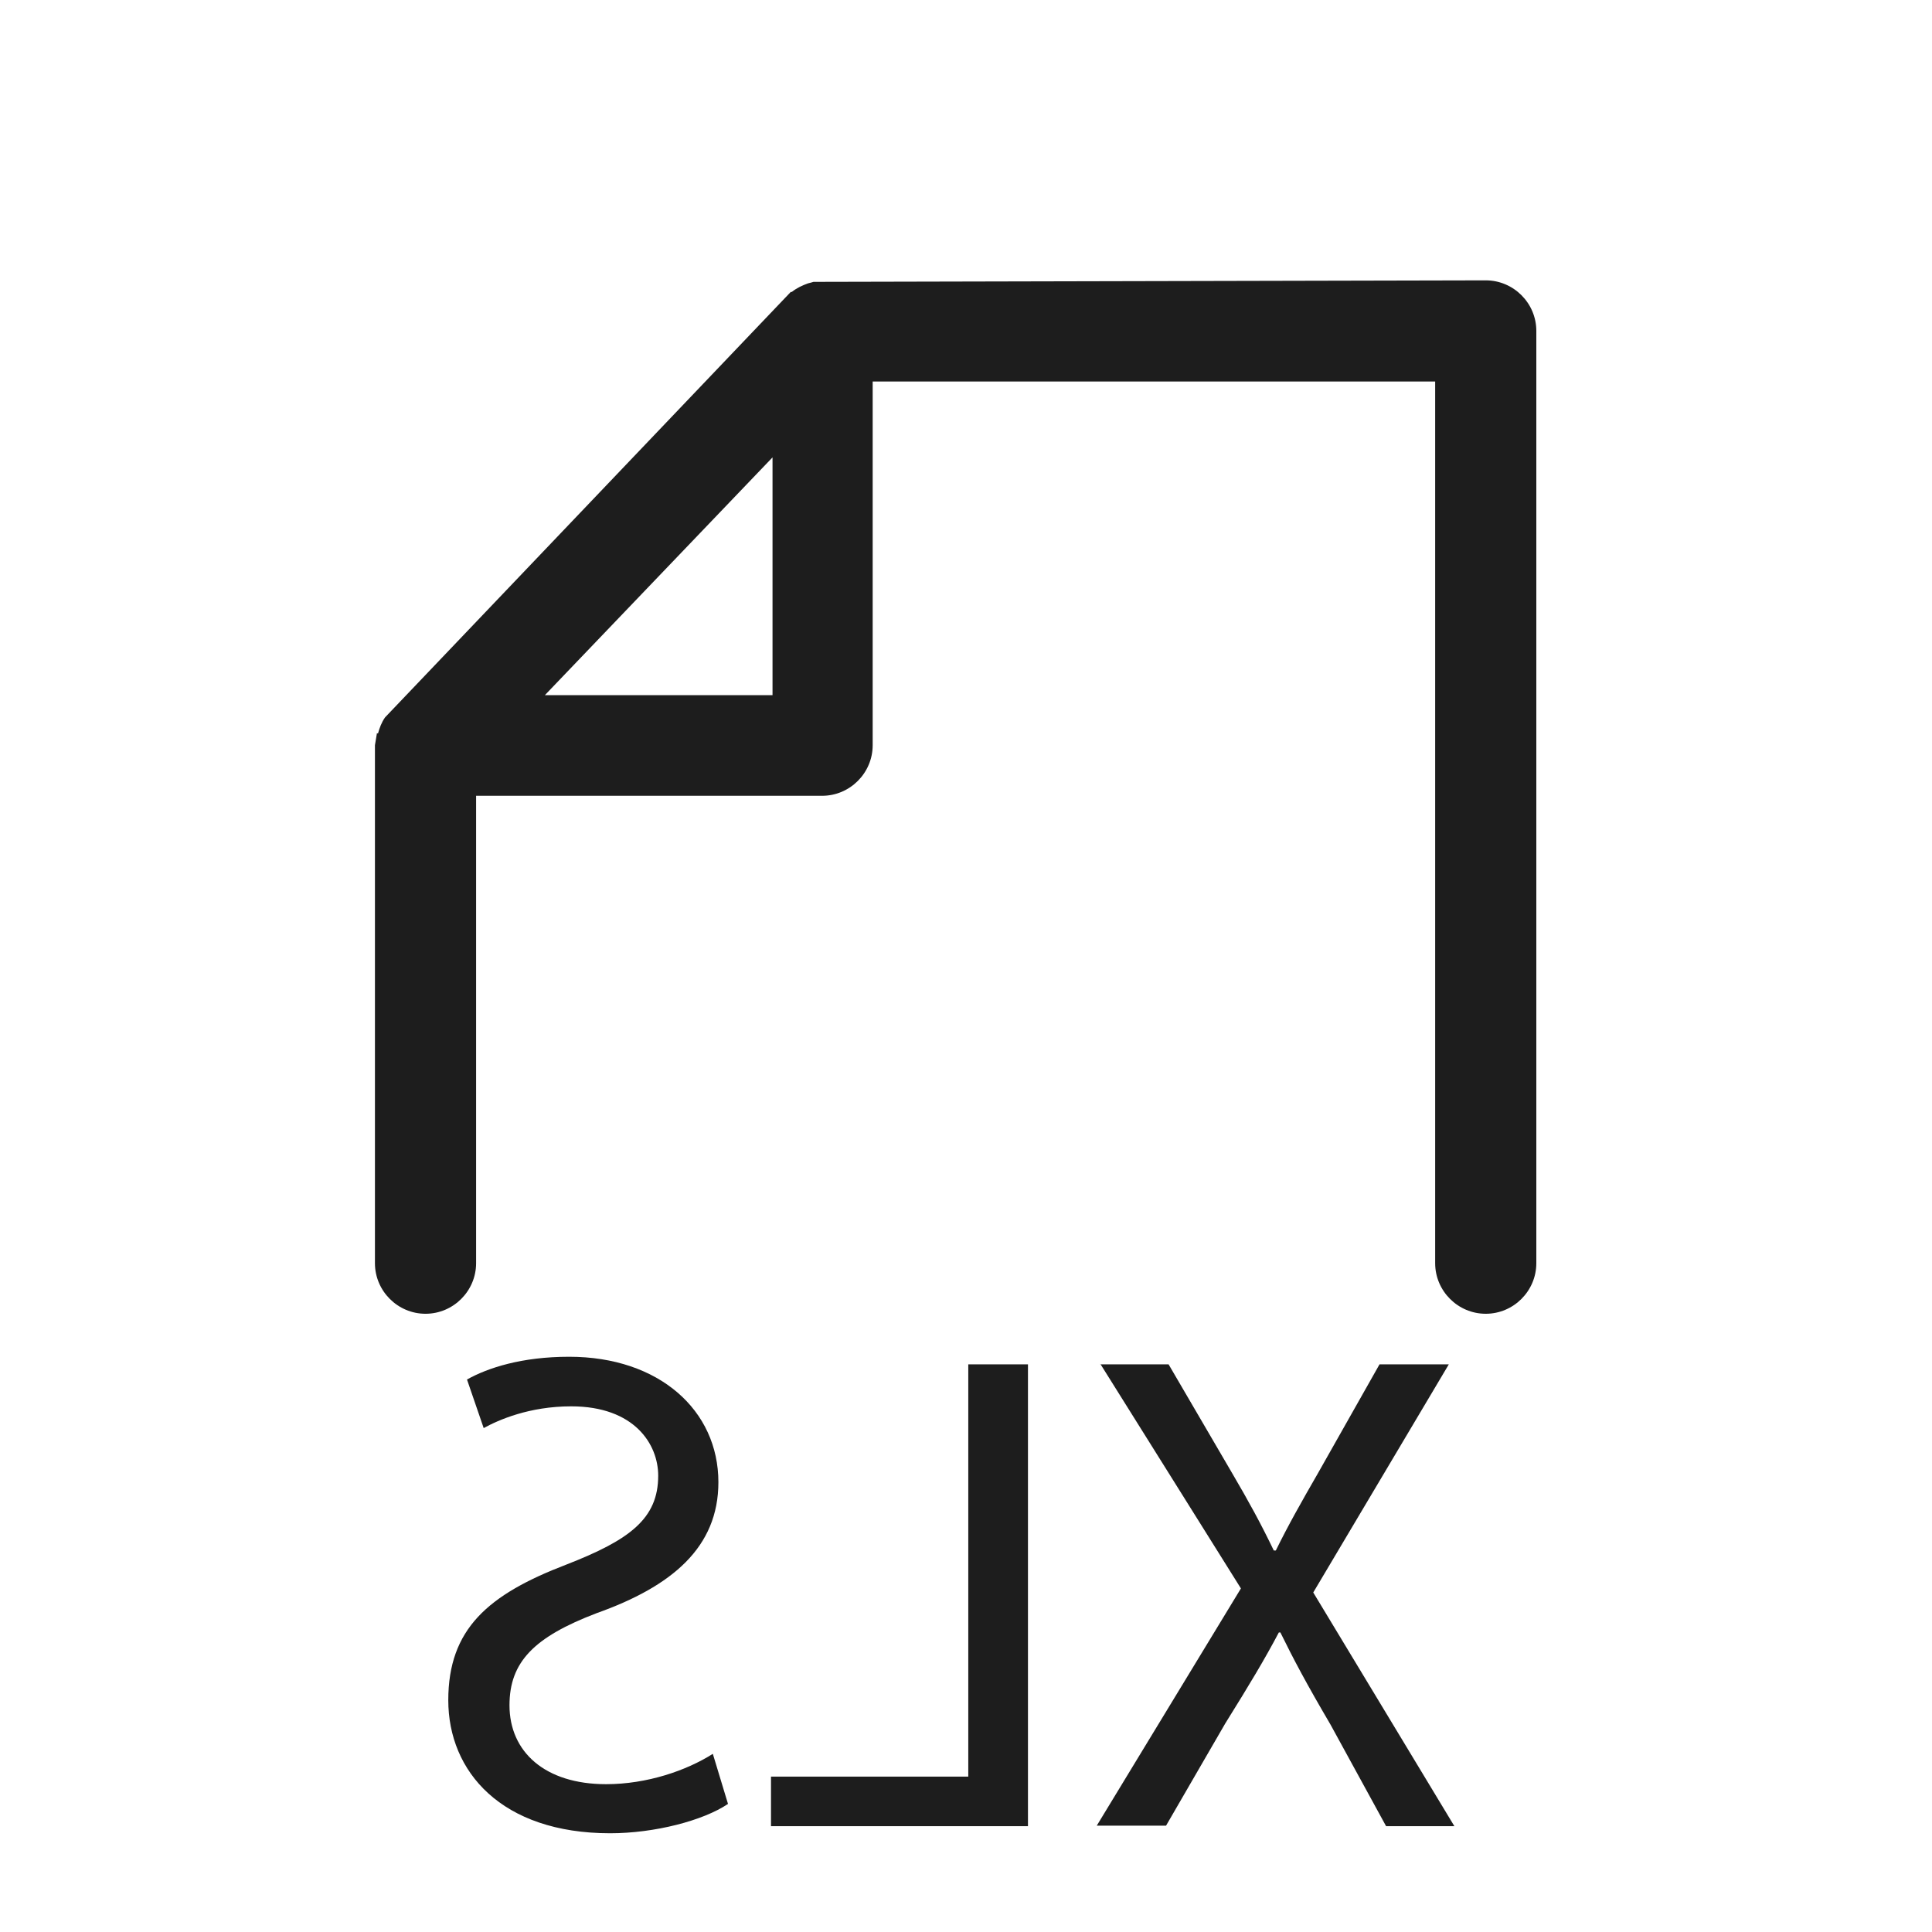 <?xml version="1.0" encoding="iso-8859-1"?>
<!DOCTYPE svg PUBLIC "-//W3C//DTD SVG 1.1//EN" "http://www.w3.org/Graphics/SVG/1.1/DTD/svg11.dtd">
<svg version="1.1" xmlns="http://www.w3.org/2000/svg" xmlns:xlink="http://www.w3.org/1999/xlink" x="0px"
	y="0px" width="511.626px" height="511.627px" viewBox="0 0 1100 1100"
	style="enable-background:new 0 0 1100 1100;" xml:space="preserve">
	<g>
		

<path transform="rotate(180 500 500) scale(0.9)" d="M872 647.037c-0.96 3.52-2.24 7.040-4.48 10.24l-256.64 269.121h-0.64c-3.2 2.56-6.72 4.159-10.24 5.439-1.28 0.32-2.56 0.641-3.52 0.961l-425.281 0.959c-17.6 0-32-14.4-32-32v-589.761c0-17.6 14.4-32 32-32s32 14.4 32 32v557.761h355.841v-230.081c0-17.6 14.4-32 32-32h218.88v-295.68c0-17.6 14.4-32 32-32s32 14.4 32 32v327.68l-1.28 7.681-0.64-0.32zM622.4 671.357v150.4l144-150.4h-144zM415.039 247.997h-43.2l-40-68.48c-10.88-18.56-18.24-32-26.56-49.28h-1.28c-7.68 15.68-16 30.4-26.88 49.28l-38.72 68.48h-43.84l85.76-144.32-89.28-147.84h43.2l35.2 64.32c15.040 25.6 23.36 41.283 31.68 58.243h0.96c8.96-16.96 18.56-32.96 33.92-57.6l37.44-64.643h43.84l-91.2 150.080 88.96 142.080v-0.32zM498.56 247.997h-37.76v-292.16h162.56v31.36h-124.8v260.8zM752.96 121.277c-40.32 15.68-58.24 29.12-58.24 56.32 0 19.84 15.040 43.84 55.040 43.84 26.56 0 46.080-8.64 55.36-13.76l10.56 30.723c-13.12 7.36-34.56 14.4-64.64 14.4-56.96 0-94.4-33.923-94.4-79.363 0-41.28 29.44-65.917 77.12-82.877 39.36-15.040 55.037-30.723 55.037-58.243 0-29.44-22.397-49.917-61.117-49.917-25.92 0-50.88 8.637-67.52 19.197l-9.6-31.68c15.68-10.56 46.4-18.56 74.56-18.56 68.8 0 102.4 39.040 102.4 84.16s-25.28 66.88-74.56 85.76z" fill="#1D1D1D" />

    </g>
</svg>